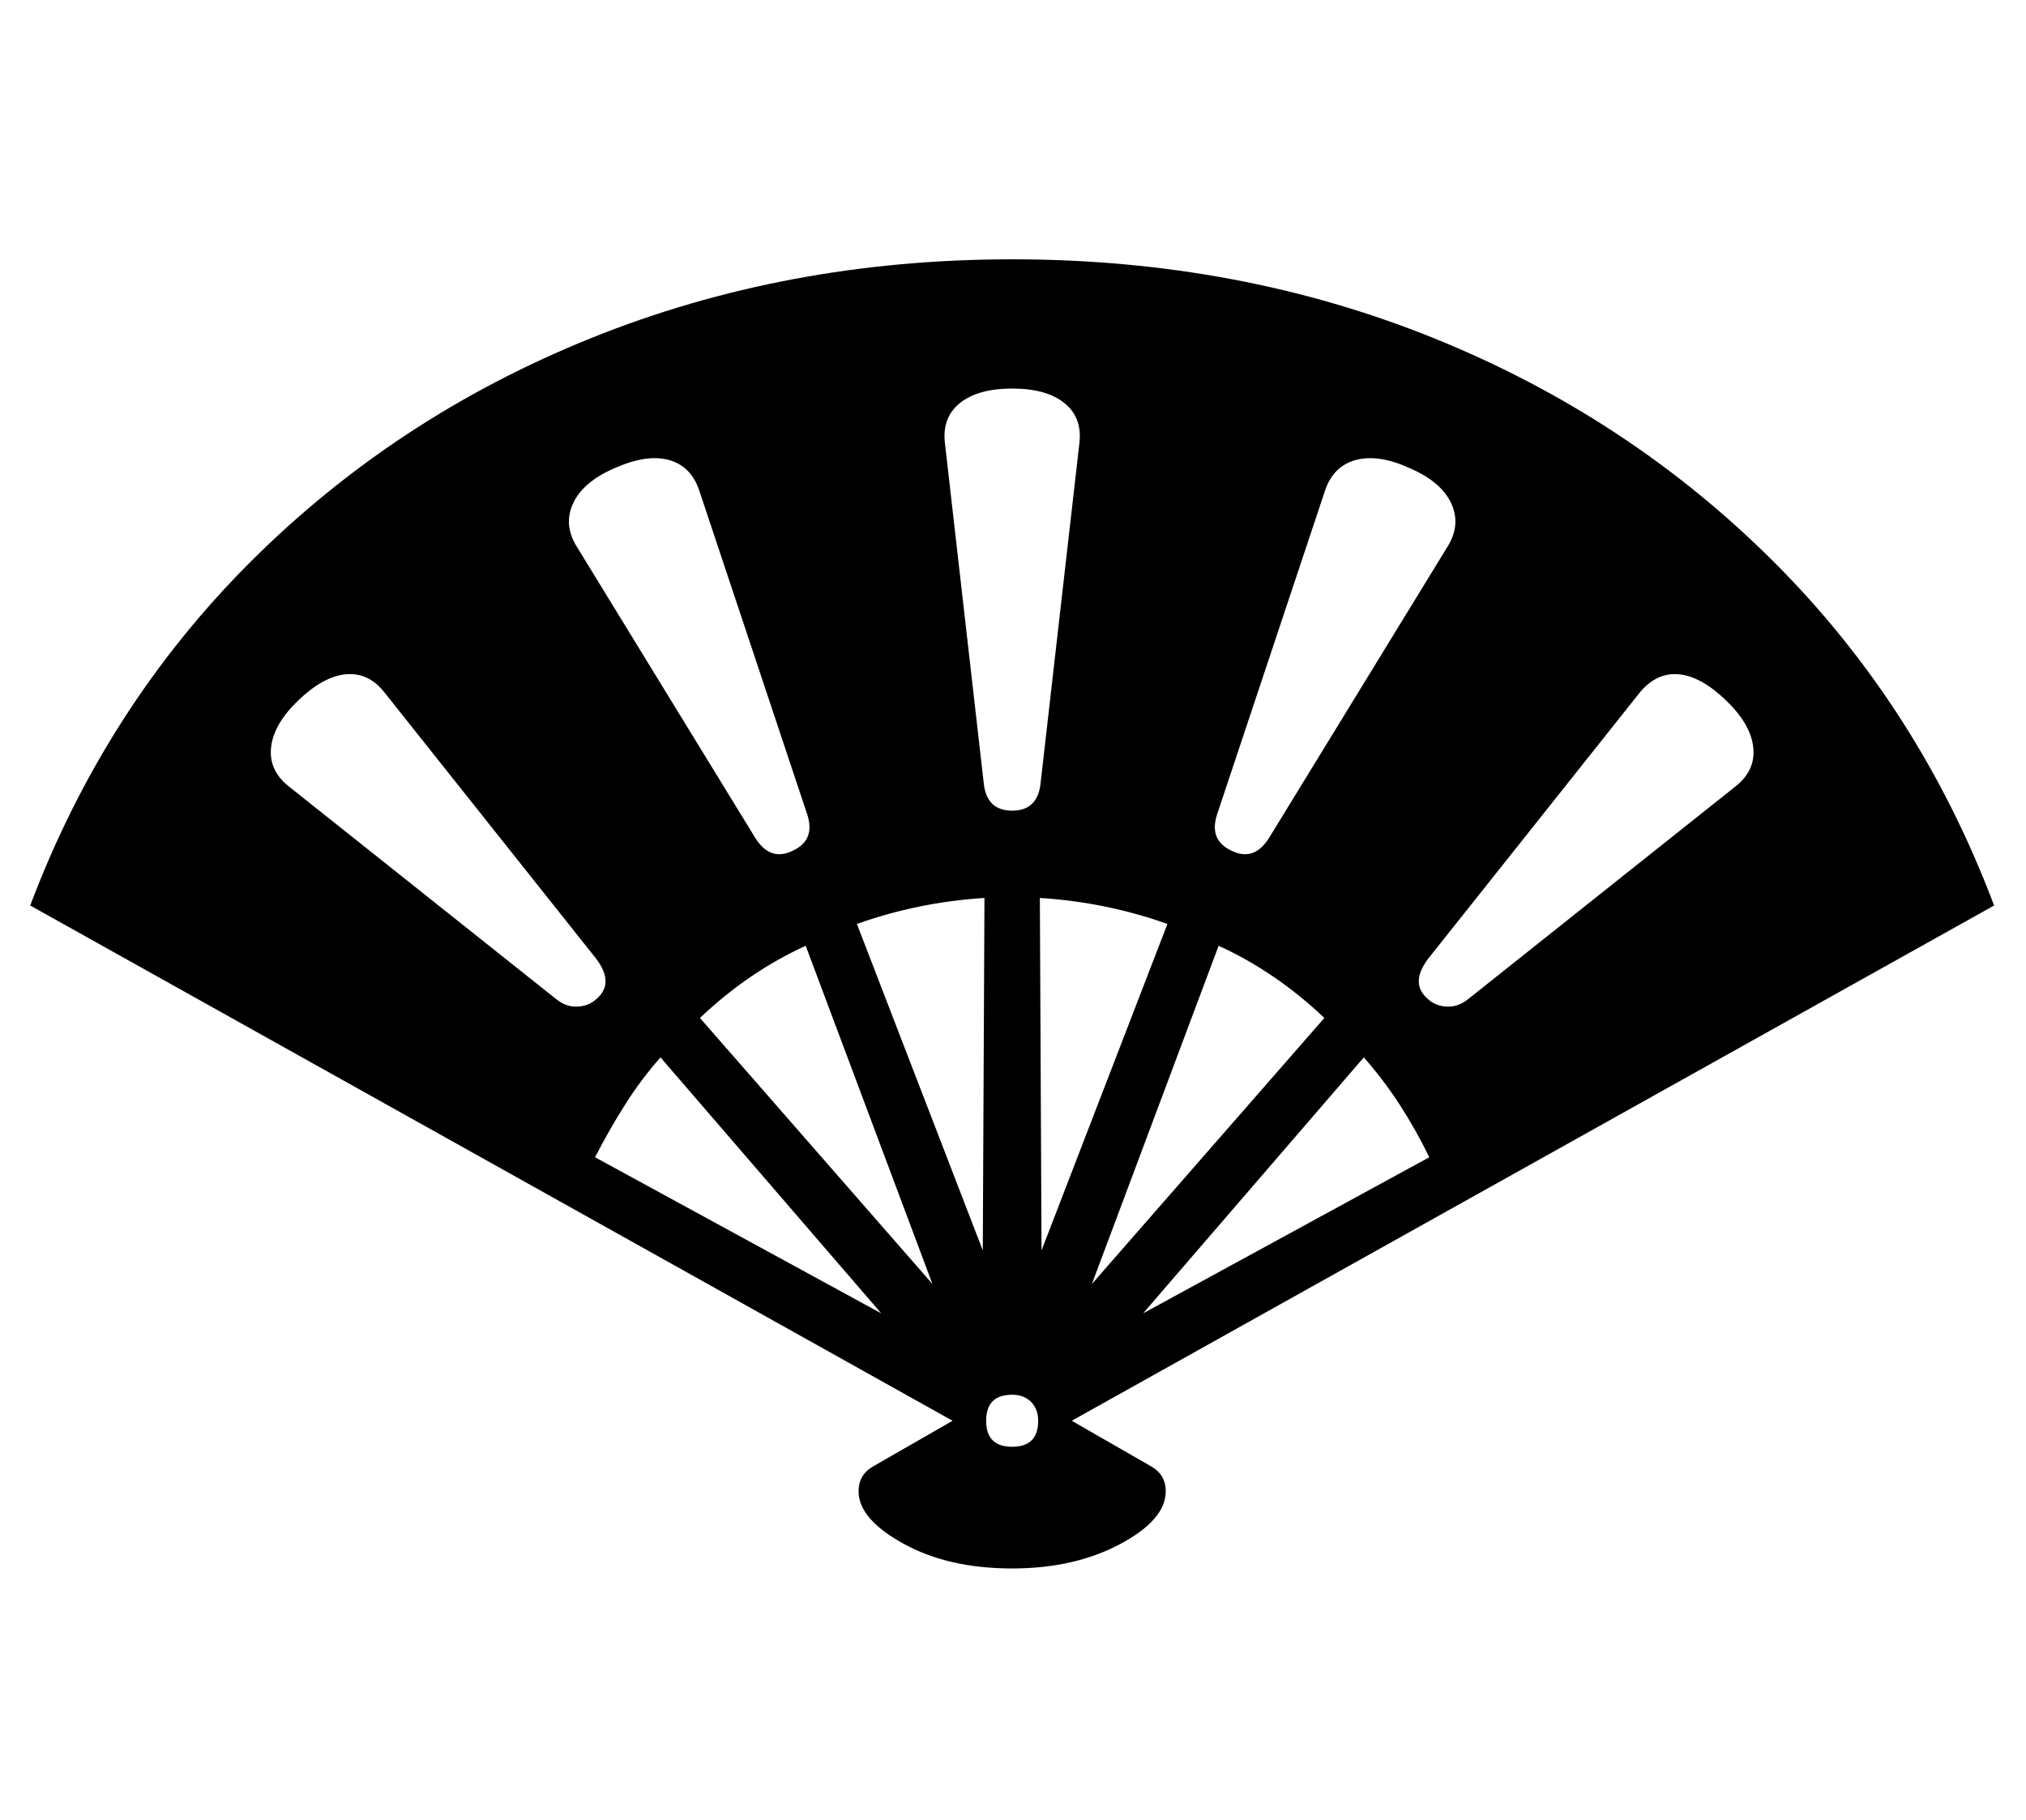 <?xml version="1.0" standalone="no"?>
<!DOCTYPE svg PUBLIC "-//W3C//DTD SVG 1.1//EN" "http://www.w3.org/Graphics/SVG/1.1/DTD/svg11.dtd">
<svg xmlns="http://www.w3.org/2000/svg" xmlns:xlink="http://www.w3.org/1999/xlink" version="1.1"
   viewBox="94 -151 2414 2169">
   <path fill="currentColor"
      d="M1300 1718q-76 0 -129.5 -29.5t-53.5 -62.5q0 -20 18 -30l94 -54l-1099 -614q89 -236 262 -409t406 -267t502 -94q270 0 502.5 94t405.5 267t262 409l-1099 614l94 54q18 10 18 30q0 34 -54.5 63t-128.5 29zM1144 1414l-263 -305q-23 26 -42 56t-36 63zM1300 1573
q31 0 31 -31q0 -14 -8.5 -22.5t-22.5 -8.5q-31 0 -31 31t31 31zM804 1040q23 -19 0 -49l-252 -317q-19 -24 -46 -21.5t-57 31.5q-29 28 -32 55.5t21 46.5l318 253q12 10 25.5 9.5t22.5 -8.5zM1205 1379l-151 -403q-68 31 -126 86zM1265 1339l2 -420q-79 5 -152 31z
M1335 1339l150 -389q-73 -26 -152 -31zM1038 863q29 -13 17 -46l-128 -384q-10 -29 -36.5 -36t-64.5 10q-37 16 -49 41.5t4 51.5l212 346q18 30 45 17zM1395 1379l277 -317q-58 -55 -126 -86zM1456 1414l341 -186q-16 -33 -35.5 -63t-42.5 -56zM1300 815q31 0 34 -34
l46 -403q4 -31 -17.5 -48.5t-62.5 -17.5t-62.5 17.5t-17.5 48.5l46 403q3 34 34 34zM1562 863q27 13 45 -17l212 -346q16 -26 4 -51.5t-49 -41.5q-37 -17 -64 -10t-37 36l-128 384q-12 33 17 46zM1796 1040q9 8 22.5 8.5t25.5 -9.5l318 -253q24 -19 21 -46.5t-32 -55.5
q-30 -29 -56.5 -31.5t-46.5 21.5l-252 317q-23 30 0 49z" />
</svg>